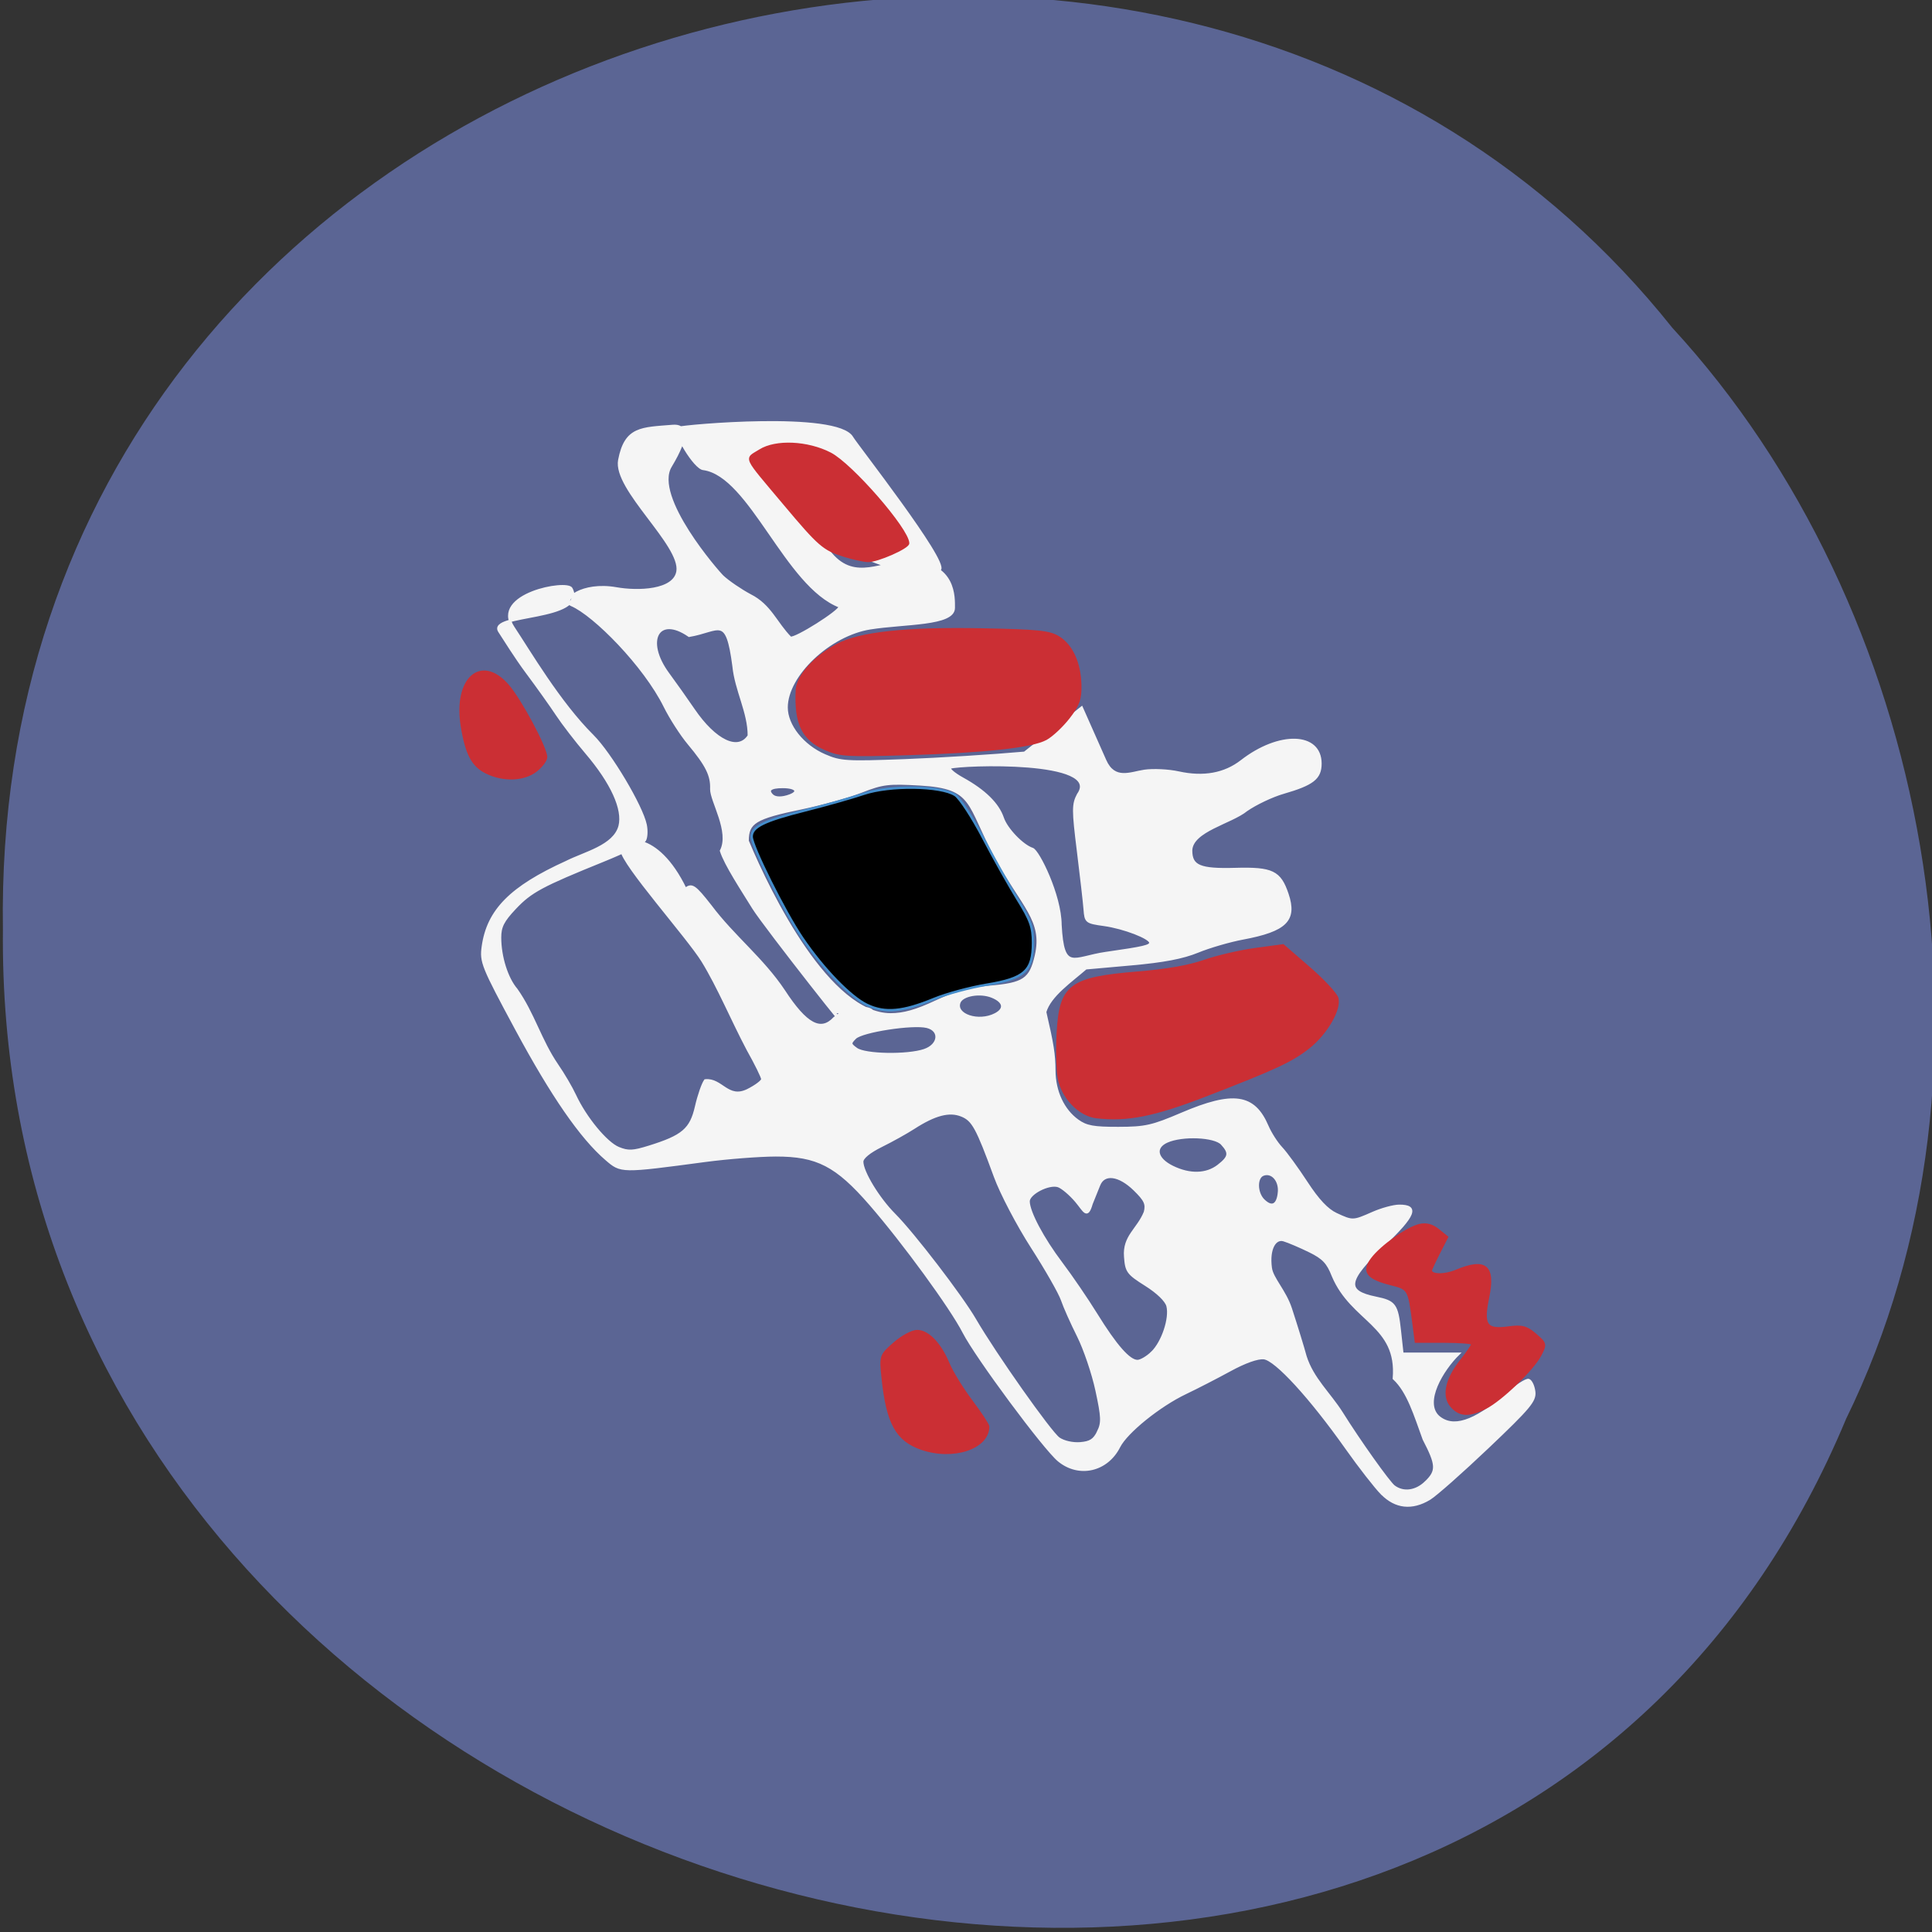 <svg xmlns="http://www.w3.org/2000/svg" viewBox="0 0 256 256"><rect x="0" y="0" width="256" height="256" fill="#333333" stroke="none"/><g color="#000" fill="#5b6594"><path d="m -461.56 1509.46 c -102.66 -72.48 -252.13 71.24 -188.42 177.65 55.11 98.31 215.88 55.803 236.4 -48.33 13.01 -47.39 -5.347 -103.13 -47.986 -129.32 z" transform="matrix(0.836 -0.526 -0.488 -0.923 1367.08 1338.5)"/></g><path d="m 183.11 197.92 c -0.848 -0.863 -2.965 -3.579 -4.703 -6.04 -4.762 -6.733 -9.354 -11.742 -10.927 -11.922 -0.822 -0.094 -2.507 0.503 -4.512 1.598 -1.76 0.962 -4.402 2.321 -5.872 3.02 -3.482 1.658 -7.837 5.174 -8.817 7.116 -1.605 3.184 -5.303 4.03 -7.983 1.827 -1.927 -1.585 -10.909 -13.704 -12.6 -17 -1.667 -3.252 -7.959 -11.876 -12.375 -16.964 -4.472 -5.152 -7.05 -6.484 -12.528 -6.471 -2.191 0.005 -6.408 0.333 -9.371 0.728 -11.164 1.49 -11.11 1.491 -13.09 -0.214 -3.316 -2.845 -7.172 -8.42 -11.909 -17.219 -4.487 -8.335 -4.722 -8.915 -4.434 -10.966 0.671 -4.78 3.704 -7.845 11.07 -11.188 2.446 -1.235 6.328 -2.084 7.05 -4.756 0.57 -2.232 -1.03 -5.751 -4.43 -9.743 -1.344 -1.579 -3.084 -3.84 -3.865 -5.02 -0.781 -1.184 -2.591 -3.723 -4.02 -5.641 -1.431 -1.919 -2.969 -4.401 -3.622 -5.401 -1.583 -2.425 11.752 -1.399 9.536 -5.671 -0.572 -1.102 -10.611 0.756 -7.694 5.14 2.131 3.205 6.079 9.968 10.512 14.373 2.348 2.332 6.517 9.34 7.02 11.793 0.161 0.789 0.108 1.715 -0.117 2.056 -0.225 0.342 -2.704 1.55 -5.508 2.686 -8.177 3.312 -9.593 4.074 -11.687 6.294 -1.587 1.682 -1.981 2.459 -1.978 3.905 0.004 2.559 0.906 5.412 2.177 6.889 2.244 3.179 3.15 6.713 5.384 9.988 0.822 1.184 1.882 2.988 2.356 4.01 1.394 3 4.161 6.353 5.789 7.01 1.274 0.515 1.913 0.488 4.04 -0.175 4.483 -1.395 5.549 -2.305 6.242 -5.329 0.338 -1.475 0.879 -3.036 1.202 -3.468 2.164 -0.233 2.97 2.575 5.607 1.304 1.081 -0.539 1.966 -1.201 1.966 -1.471 0 -0.27 -0.873 -2.045 -1.94 -3.945 -2.056 -3.888 -3.871 -8.277 -5.979 -11.709 -1.958 -3.168 -10.587 -12.815 -10.746 -14.691 -0.144 -1.702 4.674 -2.723 8.468 5.147 0.847 -0.687 1.233 -0.425 3.336 2.264 3.05 4.063 6.864 6.966 9.72 11.244 2.918 4.477 4.889 5.533 6.692 3.587 4.399 -3.54 8.86 1.207 -0.111 -0.911 4.592 6.176 -9.169 -11.296 -10.633 -13.668 -1.464 -2.372 -3.721 -5.781 -4.279 -7.575 1.317 -2.545 -1.327 -6.625 -1.291 -8.188 0.07 -1.808 -0.607 -3.169 -2.99 -6.02 -0.991 -1.184 -2.417 -3.399 -3.169 -4.922 -2.681 -5.425 -9.353 -12.172 -12.368 -13.453 -1.407 -0.598 1.353 -2.997 5.948 -2.183 2.804 0.497 7.694 0.379 8.108 -2.276 0.549 -3.515 -8.45 -10.887 -7.719 -14.736 0.823 -4.338 2.947 -4.177 7.07 -4.517 1.69 -0.139 2.273 1.095 -0.28 5.344 -2.442 4.065 6.305 14.05 6.889 14.598 0.749 0.701 2.396 1.825 3.66 2.499 2.676 1.345 3.412 3.691 5.329 5.624 0.66 0.215 6.57 -3.51 6.57 -4.142 -7.173 -2.729 -11.82 -17.347 -18.08 -18.234 -1.132 -0.03 -4.178 -5.085 -3.3 -5.433 0.659 -0.26 21.04 -2.117 22.982 1.277 0.539 0.94 12.654 16.403 11.627 17.492 -2.867 3.042 -17.892 -6.129 -14.399 -2.057 3.225 3.76 6.777 0.972 10.366 1.053 6.133 0.139 5.876 4.752 5.876 6.088 0 2.257 -6.487 1.962 -11.07 2.69 -5.42 0.861 -11.08 6.224 -11.08 10.498 0 2.395 2.15 5.095 5.057 6.352 2.08 0.899 2.868 0.948 10.581 0.656 4.584 -0.173 11.739 -0.622 15.9 -0.998 l 7.565 -5.99 l 3.104 7 c 1.226 2.765 3.385 1.655 5.214 1.387 1.16 -0.17 3.19 -0.071 4.511 0.22 3.318 0.732 6.123 0.223 8.363 -1.517 4.99 -3.876 10.442 -3.707 10.442 0.323 0 1.942 -1.01 2.73 -4.936 3.862 -1.46 0.421 -3.646 1.457 -4.858 2.303 -2.06 1.679 -7.253 2.703 -7.345 5.342 0 2.116 1.158 2.605 5.86 2.473 4.886 -0.137 5.9 0.35 6.9 3.312 1.166 3.452 -0.198 4.809 -5.904 5.874 -1.751 0.327 -4.437 1.109 -5.969 1.738 -1.98 0.813 -4.529 1.299 -8.81 1.681 l -6.02 0.537 c -1.945 1.69 -4.783 3.632 -5.397 5.801 0.996 4.306 1.203 5.625 1.215 7.73 0.015 2.802 1.168 5.275 3.108 6.664 1.136 0.813 2.1 0.989 5.387 0.982 3.575 -0.008 4.475 -0.21 8.41 -1.89 6.812 -2.908 9.552 -2.509 11.329 1.649 0.396 0.926 1.228 2.223 1.848 2.881 0.62 0.658 2.121 2.719 3.336 4.58 1.526 2.34 2.742 3.631 3.939 4.187 2.17 1.01 2.249 1 4.836 -0.143 1.174 -0.521 2.748 -0.951 3.497 -0.957 2.589 -0.02 2.09 1.249 -2.047 5.205 -4.949 4.732 -5.156 6.143 -1.029 6.985 2.504 0.511 2.792 0.904 3.166 4.32 l 0.339 3.096 h 3.725 h 3.725 c -2.193 2.151 -4.704 6.378 -2.716 8.299 1.912 1.691 4.771 0.785 8.938 -2.831 1.374 -1.193 2.754 -2.087 3.066 -1.987 0.312 0.1 0.64 0.793 0.73 1.54 0.143 1.19 -0.615 2.098 -6.121 7.333 -3.456 3.286 -6.945 6.371 -7.753 6.856 -2.318 1.392 -4.484 1.157 -6.293 -0.683 z m 5.825 -1.519 c 1.544 -1.509 1.507 -2.28 -0.273 -5.711 -1.165 -3.183 -2.067 -6.286 -3.961 -8.04 0.598 -7.123 -5.55 -7.568 -8.08 -13.599 -0.685 -1.752 -1.271 -2.371 -3.092 -3.265 -1.236 -0.607 -2.775 -1.263 -3.42 -1.459 -1.163 -0.352 -2.075 1.14 -1.732 3.685 0.19 1.411 1.883 3.03 2.656 5.398 0.773 2.368 1.647 5.212 1.942 6.32 0.936 2.965 3.16 4.894 4.801 7.482 2.33 3.729 6.242 9.23 6.93 9.747 1.24 0.931 2.929 0.707 4.227 -0.561 z m -43.42 -6.671 c 0.588 -1.205 0.562 -1.924 -0.203 -5.482 -0.484 -2.253 -1.586 -5.504 -2.449 -7.226 -0.863 -1.722 -1.822 -3.876 -2.13 -4.786 -0.309 -0.911 -2.102 -4.053 -3.984 -6.982 -1.896 -2.95 -4.081 -7.121 -4.897 -9.349 -2.384 -6.505 -2.926 -7.497 -4.433 -8.107 -1.623 -0.657 -3.55 -0.155 -6.347 1.652 -0.956 0.618 -2.884 1.691 -4.285 2.384 -1.606 0.795 -2.546 1.57 -2.546 2.097 0 1.353 2.151 4.891 4.255 6.999 2.502 2.507 8.877 10.814 10.681 13.918 2.667 4.589 10.01 14.998 11.122 15.766 0.651 0.45 1.837 0.717 2.831 0.638 1.336 -0.106 1.859 -0.44 2.387 -1.523 z m 7.15 -10.517 c 1.404 -1.371 2.461 -4.555 2.047 -6.165 -0.183 -0.713 -1.308 -1.804 -2.88 -2.795 -2.395 -1.509 -2.59 -1.774 -2.733 -3.72 -0.225 -2.721 1.687 -3.607 2.619 -5.916 0.275 -1.088 0.038 -1.6 -1.385 -2.99 -2.047 -2 -4.057 -2.257 -4.708 -0.601 -0.233 0.592 -0.681 1.704 -0.995 2.471 -0.594 2.053 -0.944 0.953 -2.026 -0.33 -0.8 -0.948 -1.879 -1.856 -2.398 -2.02 -1.257 -0.39 -3.933 1 -3.92 2.042 0.018 1.421 1.874 4.917 4.352 8.196 1.311 1.735 3.391 4.783 4.622 6.773 2.594 4.192 4.357 6.191 5.46 6.191 0.429 0 1.304 -0.512 1.945 -1.138 z m 16.812 -21.19 c 0.164 -1.6 -0.917 -2.827 -2.1 -2.383 -0.978 0.367 -0.947 2.43 0.051 3.405 1.096 1.071 1.875 0.683 2.049 -1.022 z m -8.05 -3.546 c 1.501 -1.154 1.594 -1.715 0.48 -2.918 -0.957 -1.033 -5.235 -1.215 -7.269 -0.31 -1.768 0.787 -1.434 2.323 0.734 3.381 2.281 1.113 4.479 1.058 6.06 -0.154 z m -38.937 -15.323 c 1.987 -0.677 2.199 -2.645 0.334 -3.102 -1.888 -0.463 -8.611 0.574 -9.511 1.468 -0.726 0.72 -0.713 0.838 0.162 1.471 1.147 0.831 6.758 0.932 9.02 0.163 z m 9.409 -4.755 c 1.356 -0.709 1.169 -1.691 -0.447 -2.345 -1.587 -0.642 -3.945 -0.231 -4.332 0.755 -0.663 1.689 2.546 2.757 4.779 1.59 z m -7.935 -1.658 c 2.615 -1.225 4.521 -1.754 7.087 -1.97 4.625 -0.389 5.495 -0.972 6.228 -4.174 1.067 -4.657 -1.771 -6.474 -5.297 -12.975 -3.848 -7.095 -2.768 -9.266 -10.05 -9.691 -4.225 -0.246 -4.963 -0.157 -7.772 0.94 -1.707 0.667 -5.288 1.664 -7.957 2.216 -6.154 1.273 -7.144 1.874 -7.144 4.338 3.085 7.356 10.845 22.957 18.942 22.99 1.721 0 3.386 -0.468 5.965 -1.675 z m 22.594 -6.454 c 5.04 -0.722 5.876 -0.918 5.876 -1.377 0 -0.647 -3.513 -2 -6.134 -2.364 -2.357 -0.327 -2.44 -0.392 -2.563 -2.01 -0.07 -0.919 -0.467 -4.406 -0.882 -7.747 -0.682 -5.487 -0.682 -6.215 0.005 -7.512 3.338 -4.712 -15.428 -4.053 -16.974 -3.573 -0.262 0.158 0.481 0.816 1.65 1.462 2.916 1.61 4.698 3.36 5.331 5.236 0.494 1.462 2.61 3.665 3.935 4.096 0.768 0.25 3.69 6.121 3.712 10.04 0.344 6.349 1.664 4.376 6.04 3.747 z m -41.909 -20.869 c 1.356 -0.509 0.834 -1.145 -0.939 -1.145 -1.62 0 -2.119 0.401 -1.387 1.116 0.406 0.397 1.314 0.408 2.327 0.028 z m -5.419 -7.931 c 0.015 -3.096 -1.717 -6.03 -2.027 -9.237 -0.906 -6.908 -1.825 -4.696 -5.894 -4.01 -4.099 -2.852 -6.02 0.626 -2.784 5.03 0.941 1.279 2.457 3.42 3.37 4.758 2.861 4.193 5.936 5.644 7.335 3.461 z" fill="#f5f5f5" stroke="#f5f5f5" stroke-width="0.327"/><g fill="#cb2f34" stroke="#cb2f34"><path d="m 145.28 148.02 c -2.272 -0.269 -4.538 -2.644 -4.98 -5.22 -0.191 -1.114 -0.252 -3.781 -0.134 -5.926 0.344 -6.294 1.619 -7.256 10.594 -7.992 3.853 -0.316 6.748 -0.823 8.812 -1.543 1.691 -0.59 4.733 -1.297 6.76 -1.572 l 3.686 -0.5 l 3.438 2.982 c 1.891 1.64 3.571 3.445 3.733 4.01 0.419 1.458 -1.459 4.696 -3.793 6.538 -2.245 1.773 -4.379 2.765 -13.715 6.375 -6.777 2.62 -10.352 3.327 -14.402 2.848 z" stroke-width="0.319"/><path d="m 122.09 191.94 c -3.262 -1.14 -4.492 -3.382 -5.112 -9.322 -0.309 -2.959 -0.294 -3.01 1.534 -4.61 1.015 -0.892 2.367 -1.621 3 -1.621 1.44 0 3.048 1.668 4.143 4.3 0.461 1.107 1.835 3.343 3.054 4.967 1.219 1.625 2.216 3.14 2.216 3.368 0 2.844 -4.653 4.38 -8.838 2.917 z" stroke-width="0.341"/><path d="m 109.37 99.25 c -2.993 -1.306 -3.999 -3.399 -3.773 -7.851 0.092 -1.818 2.387 -4.372 5.324 -5.926 3.02 -1.599 9.152 -2.254 19.28 -2.059 7.293 0.14 8.829 0.296 10.02 1.017 1.773 1.072 2.841 3.395 2.913 6.331 0.046 1.864 -0.236 2.655 -1.538 4.327 -0.876 1.125 -2.227 2.391 -3 2.813 -1.879 1.023 -8.096 1.699 -18.523 2.01 -7.853 0.236 -8.77 0.179 -10.703 -0.664 z" stroke-width="0.327"/><g stroke-width="0.341"><path d="m 111.82 73.61 c -2.656 -0.829 -3.276 -1.367 -7.858 -6.826 -5.528 -6.586 -5.195 -5.862 -3.258 -7.083 2.094 -1.319 6.296 -1.13 9.299 0.417 2.811 1.449 10.307 10.07 10.315 11.867 0.003 0.564 -4.077 2.357 -5.301 2.329 -0.556 -0.012 -1.994 -0.33 -3.198 -0.705 z"/><path d="m 64.46 102.35 c -1.822 -0.899 -2.642 -2.446 -3.239 -6.112 -1.022 -6.278 2.501 -9.456 6.03 -5.437 1.677 1.91 5.097 8.299 5.097 9.522 0 0.403 -0.599 1.205 -1.331 1.78 -1.586 1.248 -4.319 1.351 -6.557 0.247 z"/><path d="m 192.37 186.36 c -1.198 -1.324 -0.738 -3.564 1.248 -6.071 0.835 -1.054 1.518 -2.054 1.518 -2.222 0 -0.168 -1.691 -0.306 -3.757 -0.306 h -3.757 l -0.311 -2.399 c -0.595 -4.59 -0.613 -4.62 -3.03 -5.228 -3.077 -0.775 -3.73 -1.644 -2.487 -3.307 1.248 -1.669 4.644 -4.082 6.3 -4.477 0.873 -0.208 1.674 -0.001 2.459 0.635 l 1.165 0.943 l -1.07 2.098 c -0.589 1.154 -1.07 2.197 -1.07 2.317 0 0.683 1.816 0.72 3.373 0.069 3.906 -1.632 5.073 -0.649 4.203 3.54 -0.758 3.653 -0.259 4.378 2.733 3.968 1.776 -0.243 2.368 -0.089 3.551 0.929 1.371 1.179 1.392 1.272 0.638 2.707 -1.01 1.921 -5.2 5.945 -7.275 6.988 -2.138 1.074 -3.338 1.024 -4.432 -0.185 z"/></g></g><path d="m 114.93 133.18 c -2.221 -1.049 -5.856 -4.798 -8.641 -8.911 -2.335 -3.448 -6.689 -12.175 -6.689 -13.407 0 -1.301 1.645 -2.11 7.08 -3.477 2.724 -0.686 6.226 -1.677 7.783 -2.203 3.43 -1.158 10.216 -1.065 12.1 0.167 0.622 0.407 2.278 2.943 3.682 5.636 1.404 2.693 3.469 6.376 4.59 8.185 1.723 2.781 2.038 3.671 2.038 5.752 0 3.735 -1.094 4.726 -6.132 5.556 -2.205 0.363 -5.345 1.212 -6.977 1.887 -4.106 1.698 -6.49 1.918 -8.825 0.815 z" fill="#000" stroke="#448dcb" stroke-width="0.318"/></svg>
